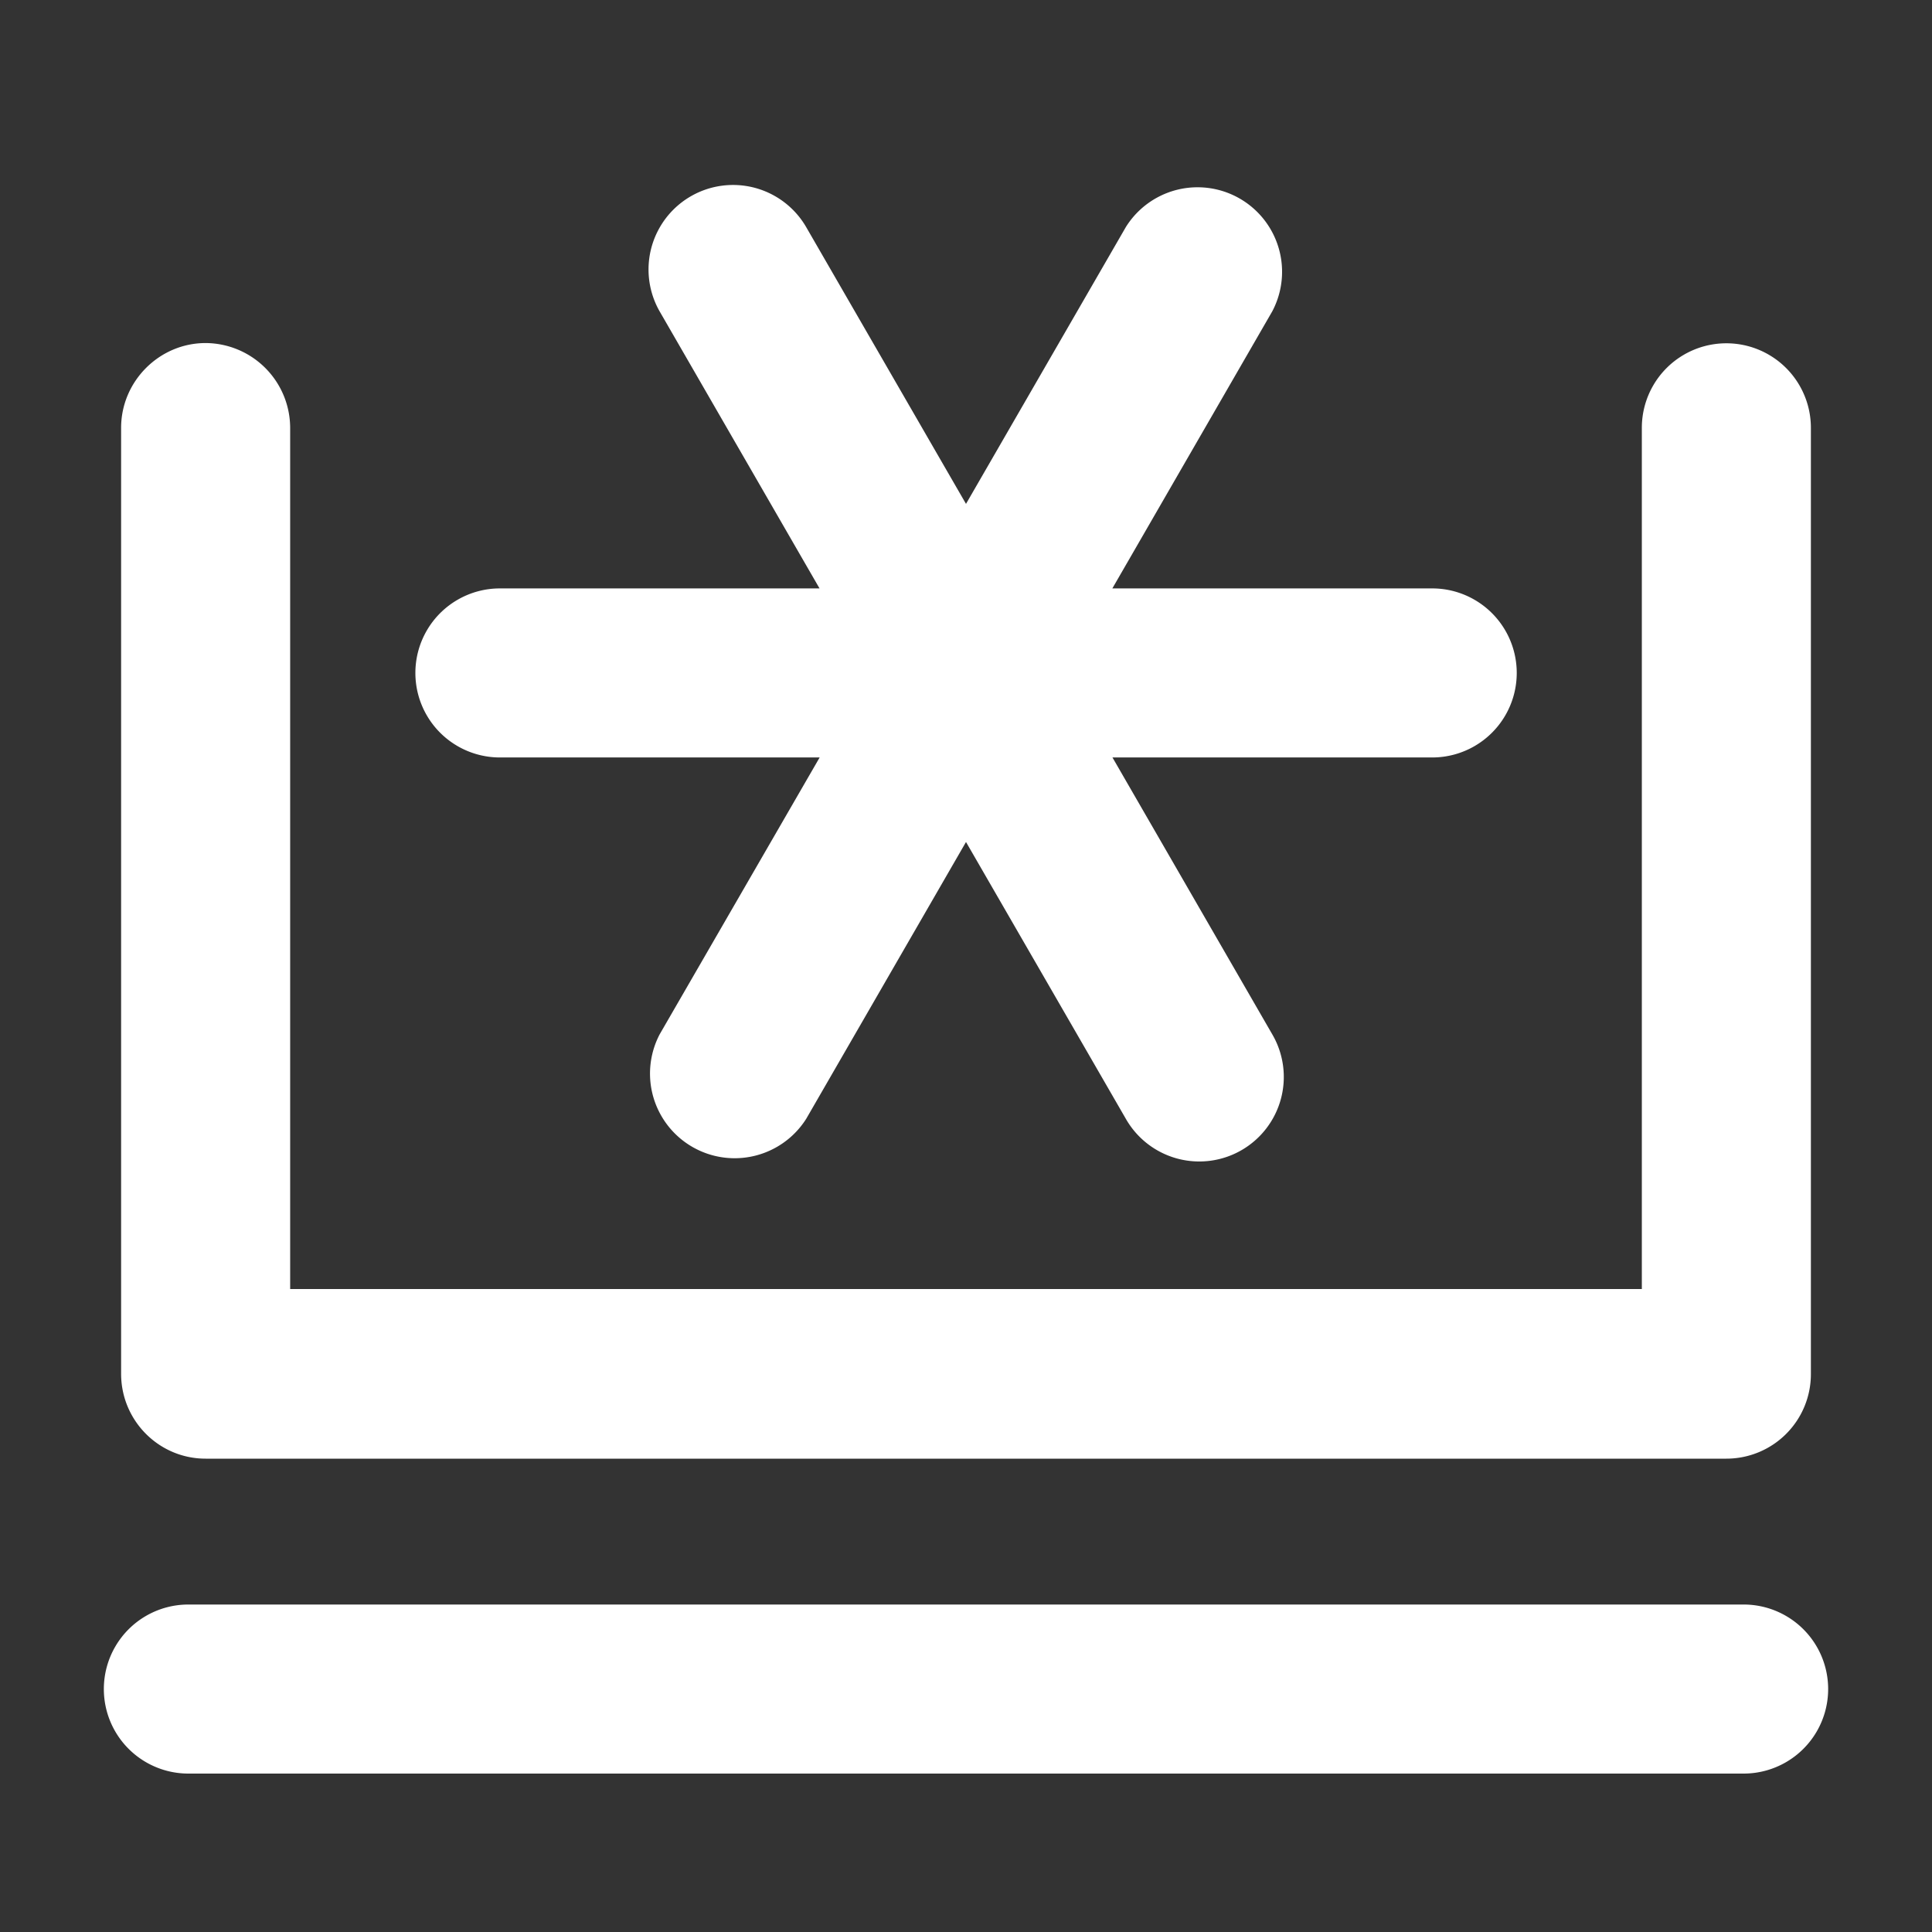 <svg style="enable-background:new 0 0 16 16" xml:space="preserve" xmlns="http://www.w3.org/2000/svg" width="16" height="16" fill="white" class="qi-2009" viewBox="0 0 16 16">
  <rect x="0" y="0" width="16" height="16" fill="#333333" stroke="none"/>
  <path d="M1.703 12.08h12.594a.7.7 0 0 0 .7-.702V3.543a.7.7 0 1 0-1.4 0v7.132H2.403V3.543a.704.704 0 0 0-.7-.702c-.384 0-.7.317-.7.702v7.834c0 .388.313.703.7.703z"/>
  <path d="M4.14 6.273h2.648L5.463 8.566a.701.701 0 0 0 1.214.699L8 6.973l1.324 2.293a.7.7 0 1 0 1.213-.699L9.213 6.273h2.648a.7.7 0 1 0 0-1.4H9.212l1.324-2.294a.7.7 0 0 0-1.212-.699L8 4.173 6.676 1.88a.7.7 0 0 0-1.213.699l1.324 2.294H4.14a.7.7 0 1 0 0 1.4zm10.3 7.015H1.56a.7.7 0 1 0 0 1.4h12.88a.7.7 0 1 0 0-1.4z"/>
</svg>